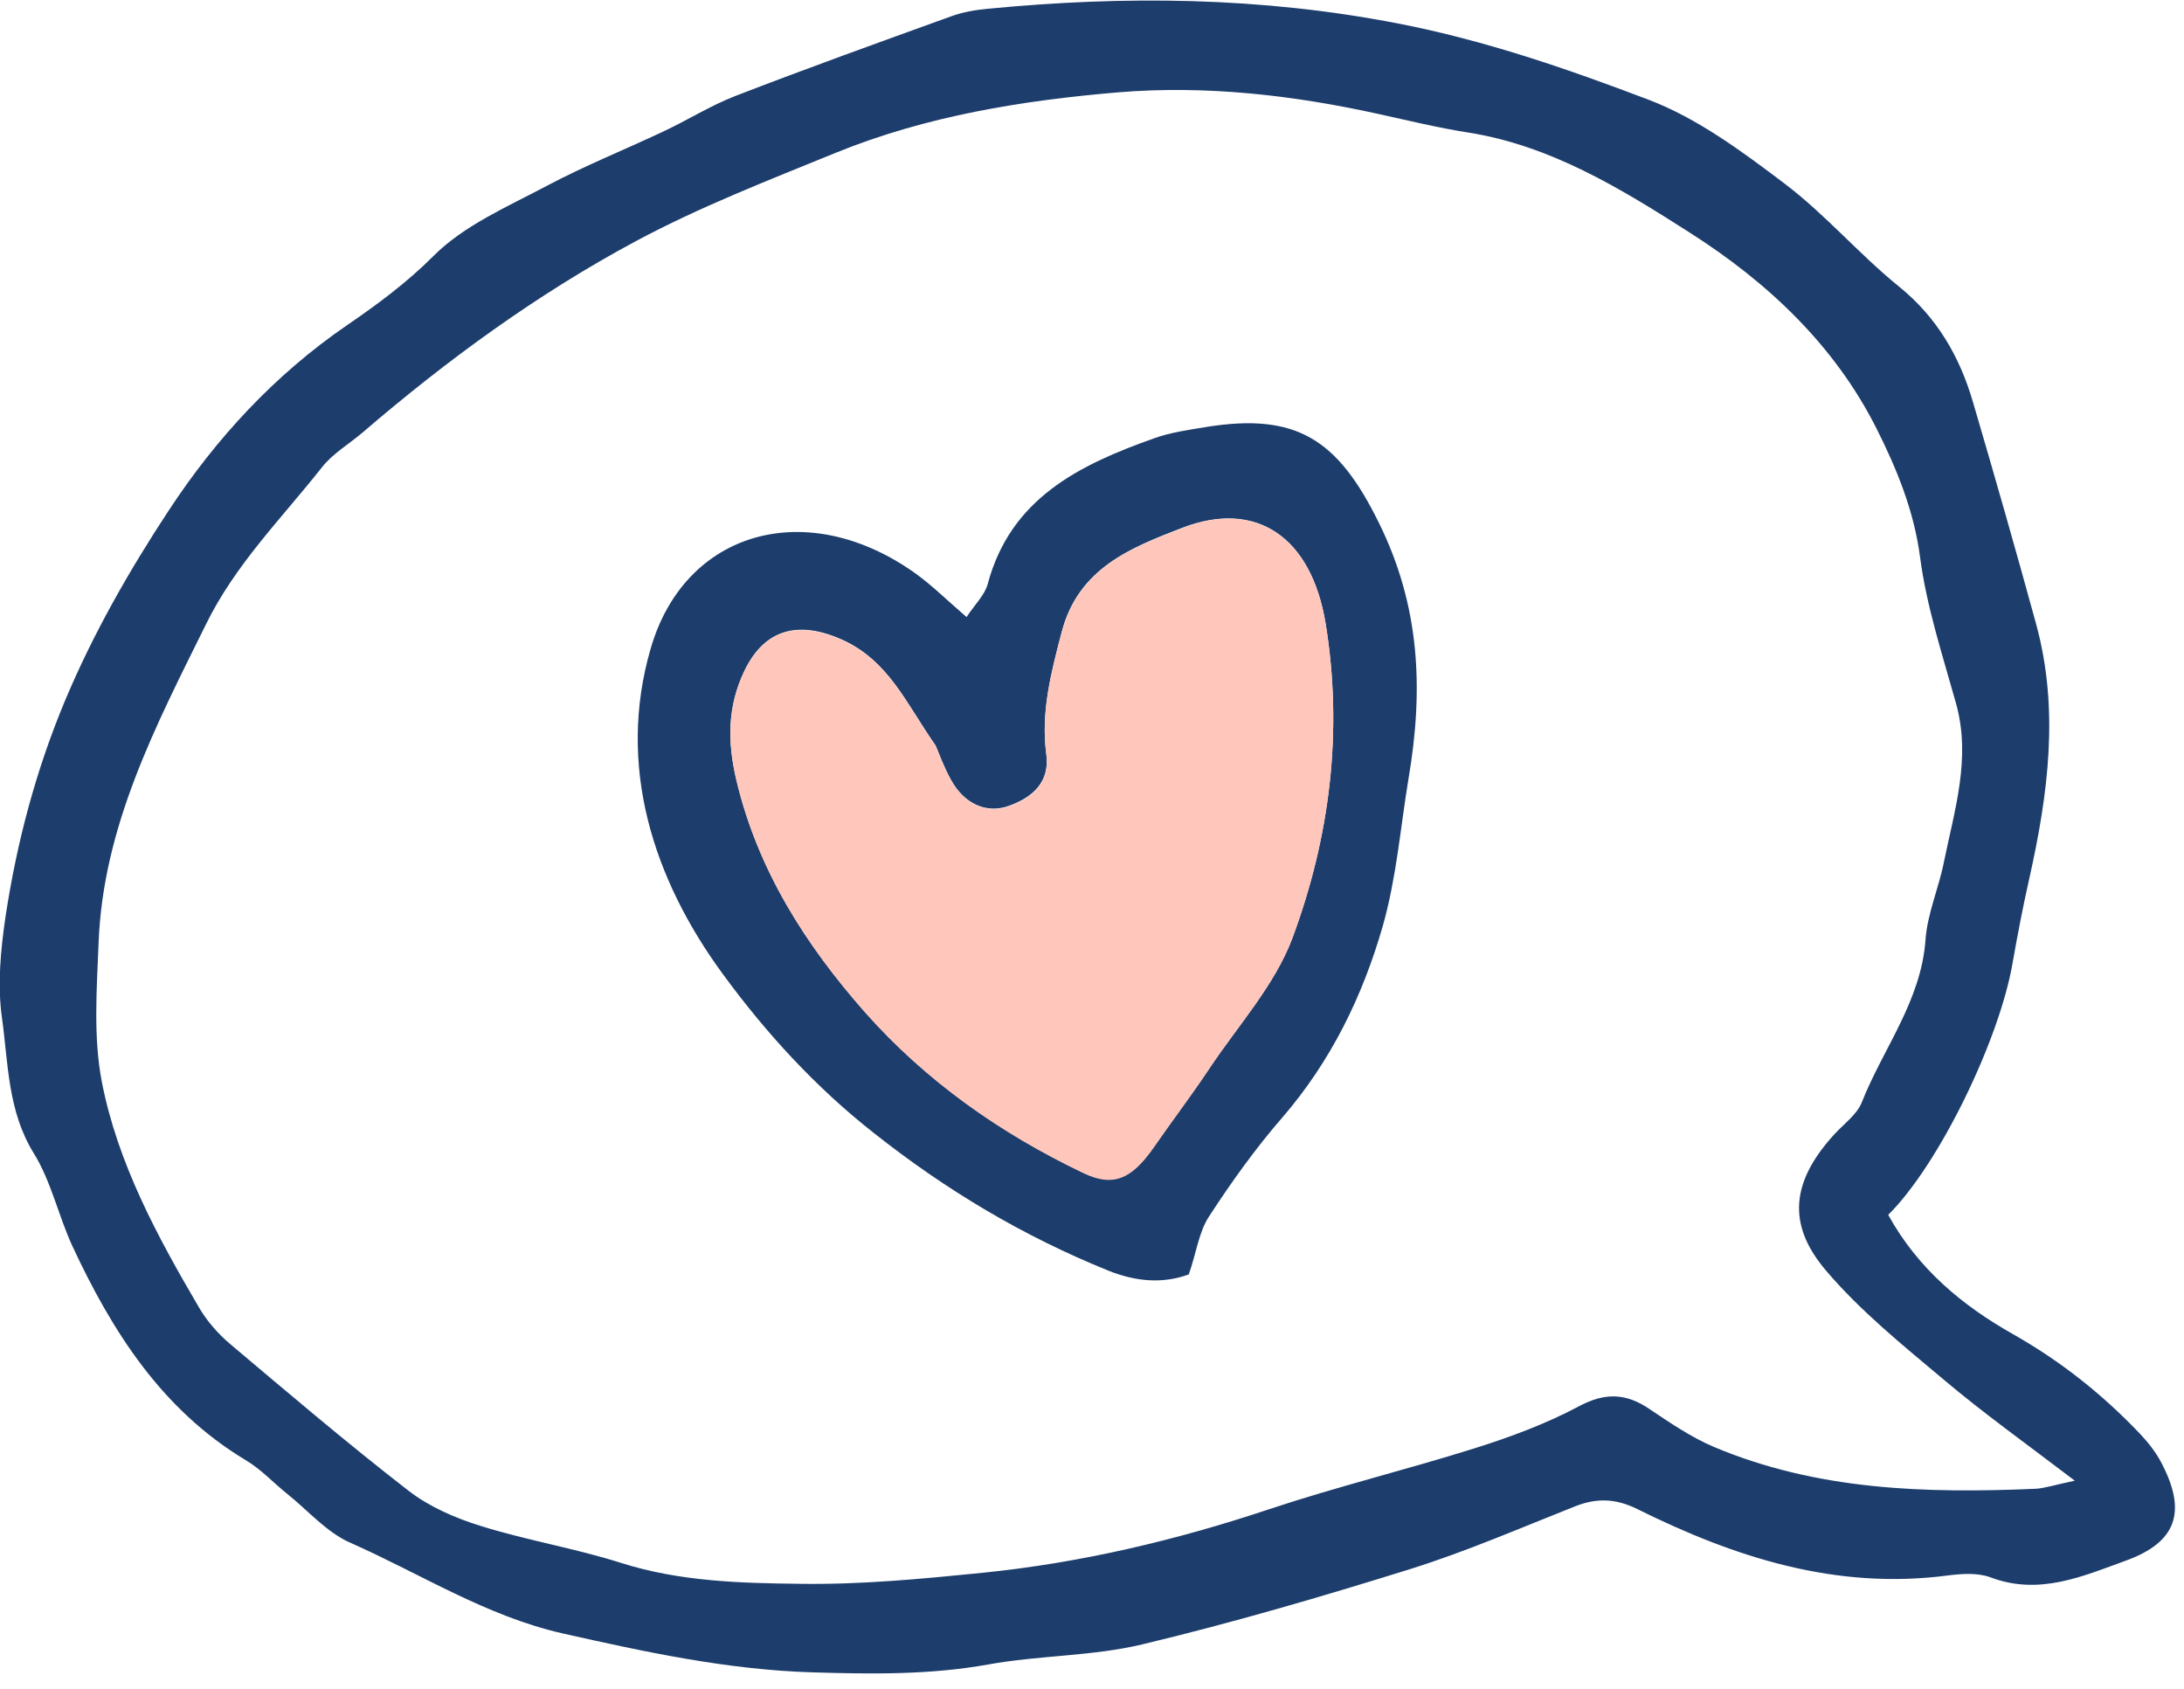 <svg width="97" height="75" viewBox="0 0 97 75" fill="none" xmlns="http://www.w3.org/2000/svg">
<g clip-path="url(#clip0_1988_32047)">
<path d="M83.859 53.94C85.199 56.37 87.189 57.99 89.399 59.24C91.519 60.44 93.359 61.9 95.019 63.64C95.399 64.04 95.759 64.49 96.009 64.98C97.129 67.13 96.679 68.48 94.419 69.3C92.489 70 90.559 70.86 88.399 70.04C87.829 69.83 87.129 69.88 86.499 69.96C81.549 70.61 77.049 69.16 72.719 67.01C71.769 66.54 70.929 66.51 69.979 66.88C67.549 67.84 65.139 68.89 62.649 69.67C58.709 70.9 54.739 72.06 50.729 73.02C48.509 73.55 46.159 73.5 43.899 73.91C41.279 74.38 38.699 74.34 36.049 74.26C32.259 74.14 28.629 73.35 24.979 72.53C21.589 71.76 18.689 69.89 15.569 68.51C14.509 68.05 13.679 67.07 12.749 66.33C12.129 65.83 11.579 65.23 10.899 64.83C7.179 62.59 4.979 59.12 3.209 55.32C2.589 53.97 2.269 52.45 1.499 51.21C0.339 49.33 0.369 47.23 0.089 45.21C-0.121 43.73 0.029 42.17 0.249 40.68C0.749 37.4 1.589 34.22 2.889 31.11C4.149 28.11 5.749 25.32 7.499 22.66C9.589 19.48 12.179 16.66 15.399 14.45C16.729 13.54 18.049 12.57 19.239 11.38C20.599 10.01 22.539 9.18 24.289 8.25C25.969 7.36 27.739 6.65 29.459 5.84C30.529 5.34 31.539 4.7 32.639 4.27C35.819 3.04 39.019 1.89 42.229 0.73C42.749 0.54 43.309 0.44 43.869 0.39C49.969 -0.2 55.979 -0.14 62.079 1.04C65.949 1.79 69.589 3.05 73.199 4.42C75.389 5.25 77.379 6.73 79.269 8.16C81.079 9.53 82.579 11.3 84.349 12.73C86.039 14.1 87.039 15.84 87.629 17.86C88.589 21.13 89.529 24.41 90.429 27.7C91.469 31.49 90.969 35.26 90.129 39.01C89.849 40.25 89.609 41.5 89.389 42.75C88.809 46.15 86.129 51.71 83.849 53.96L83.859 53.94ZM92.149 65.75C89.929 64.06 88.079 62.74 86.349 61.28C84.529 59.75 82.639 58.23 81.109 56.43C79.319 54.34 79.589 52.43 81.469 50.37C81.889 49.91 82.469 49.5 82.689 48.95C83.639 46.55 85.319 44.46 85.519 41.74C85.599 40.57 86.109 39.44 86.339 38.27C86.809 35.96 87.549 33.67 86.879 31.25C86.279 29.1 85.569 26.95 85.279 24.75C85.009 22.67 84.229 20.79 83.339 19.02C81.479 15.33 78.519 12.54 75.049 10.33C71.979 8.37 68.879 6.46 65.179 5.88C63.849 5.67 62.539 5.35 61.219 5.06C57.409 4.22 53.539 3.78 49.669 4.1C45.399 4.46 41.139 5.15 37.129 6.78C34.119 8.01 31.069 9.19 28.219 10.72C23.859 13.06 19.859 15.98 16.099 19.21C15.499 19.72 14.779 20.14 14.299 20.75C12.509 23.02 10.449 25.06 9.139 27.74C6.909 32.25 4.579 36.69 4.379 41.86C4.299 43.91 4.139 46.03 4.519 48.02C5.219 51.64 6.979 54.89 8.839 58.06C9.189 58.66 9.679 59.22 10.209 59.67C12.829 61.88 15.439 64.1 18.149 66.2C19.069 66.91 20.219 67.41 21.349 67.76C23.399 68.4 25.529 68.75 27.579 69.4C30.189 70.23 32.889 70.3 35.549 70.33C38.239 70.37 40.949 70.11 43.639 69.84C47.989 69.4 52.229 68.4 56.389 67.01C59.399 66.01 62.479 65.26 65.499 64.31C67.089 63.81 68.679 63.22 70.139 62.44C71.289 61.83 72.209 61.86 73.249 62.56C74.169 63.18 75.109 63.82 76.119 64.25C80.699 66.18 85.529 66.32 90.399 66.11C90.789 66.09 91.169 65.96 92.149 65.75Z" fill="#1D3D6C"/>
<path d="M53.569 18.96C57.569 18.32 59.409 19.49 61.239 23.21C63.059 26.89 63.239 30.57 62.559 34.57C62.199 36.74 62.029 38.93 61.429 41.07C60.519 44.25 59.109 47.13 56.939 49.64C55.749 51.01 54.679 52.51 53.689 54.03C53.239 54.73 53.129 55.65 52.799 56.59C51.659 57.01 50.459 56.92 49.219 56.42C45.439 54.89 42.019 52.85 38.809 50.31C36.199 48.26 33.999 45.84 32.109 43.26C28.989 39.01 27.389 33.99 28.899 28.8C30.419 23.54 35.859 22.03 40.669 25.47C41.429 26.02 42.109 26.7 42.929 27.4C43.299 26.84 43.739 26.42 43.869 25.93C44.889 22.12 47.949 20.64 51.239 19.47C51.979 19.2 52.789 19.09 53.579 18.96H53.569ZM58.869 27.65C58.239 23.87 55.819 22.16 52.499 23.44C50.259 24.31 47.889 25.21 47.149 28.08C46.679 29.87 46.229 31.6 46.469 33.47C46.639 34.72 45.869 35.4 44.819 35.78C43.809 36.15 42.819 35.69 42.239 34.63C41.929 34.08 41.709 33.47 41.559 33.11C40.249 31.24 39.469 29.32 37.369 28.39C35.469 27.55 33.969 27.92 33.069 29.77C32.299 31.37 32.299 32.94 32.709 34.65C33.659 38.63 35.779 41.95 38.429 44.95C41.129 47.99 44.419 50.31 48.089 52.06C49.419 52.7 50.229 52.38 51.239 50.94C52.049 49.77 52.919 48.62 53.709 47.44C54.979 45.53 56.609 43.75 57.399 41.65C59.069 37.16 59.659 32.44 58.869 27.64V27.65Z" fill="#1D3D6C"/>
<path d="M52.5 23.45C55.81 22.17 58.24 23.88 58.87 27.66C59.66 32.46 59.07 37.18 57.4 41.67C56.61 43.77 54.98 45.55 53.71 47.46C52.92 48.65 52.05 49.79 51.24 50.96C50.23 52.4 49.41 52.72 48.09 52.08C44.41 50.32 41.13 48.01 38.43 44.97C35.78 41.97 33.66 38.65 32.71 34.67C32.31 32.96 32.3 31.38 33.07 29.79C33.97 27.94 35.47 27.56 37.37 28.41C39.47 29.33 40.25 31.26 41.56 33.13C41.71 33.49 41.94 34.1 42.24 34.65C42.83 35.71 43.81 36.17 44.82 35.8C45.88 35.42 46.64 34.74 46.47 33.49C46.22 31.63 46.68 29.9 47.15 28.1C47.89 25.23 50.26 24.32 52.5 23.46V23.45Z" fill="#FFC7BB"/>
</g>
<defs>
<clipPath id="clip0_1988_32047">
<rect width="96.6" height="74.31" fill="white"/>
</clipPath>
</defs>
</svg>
